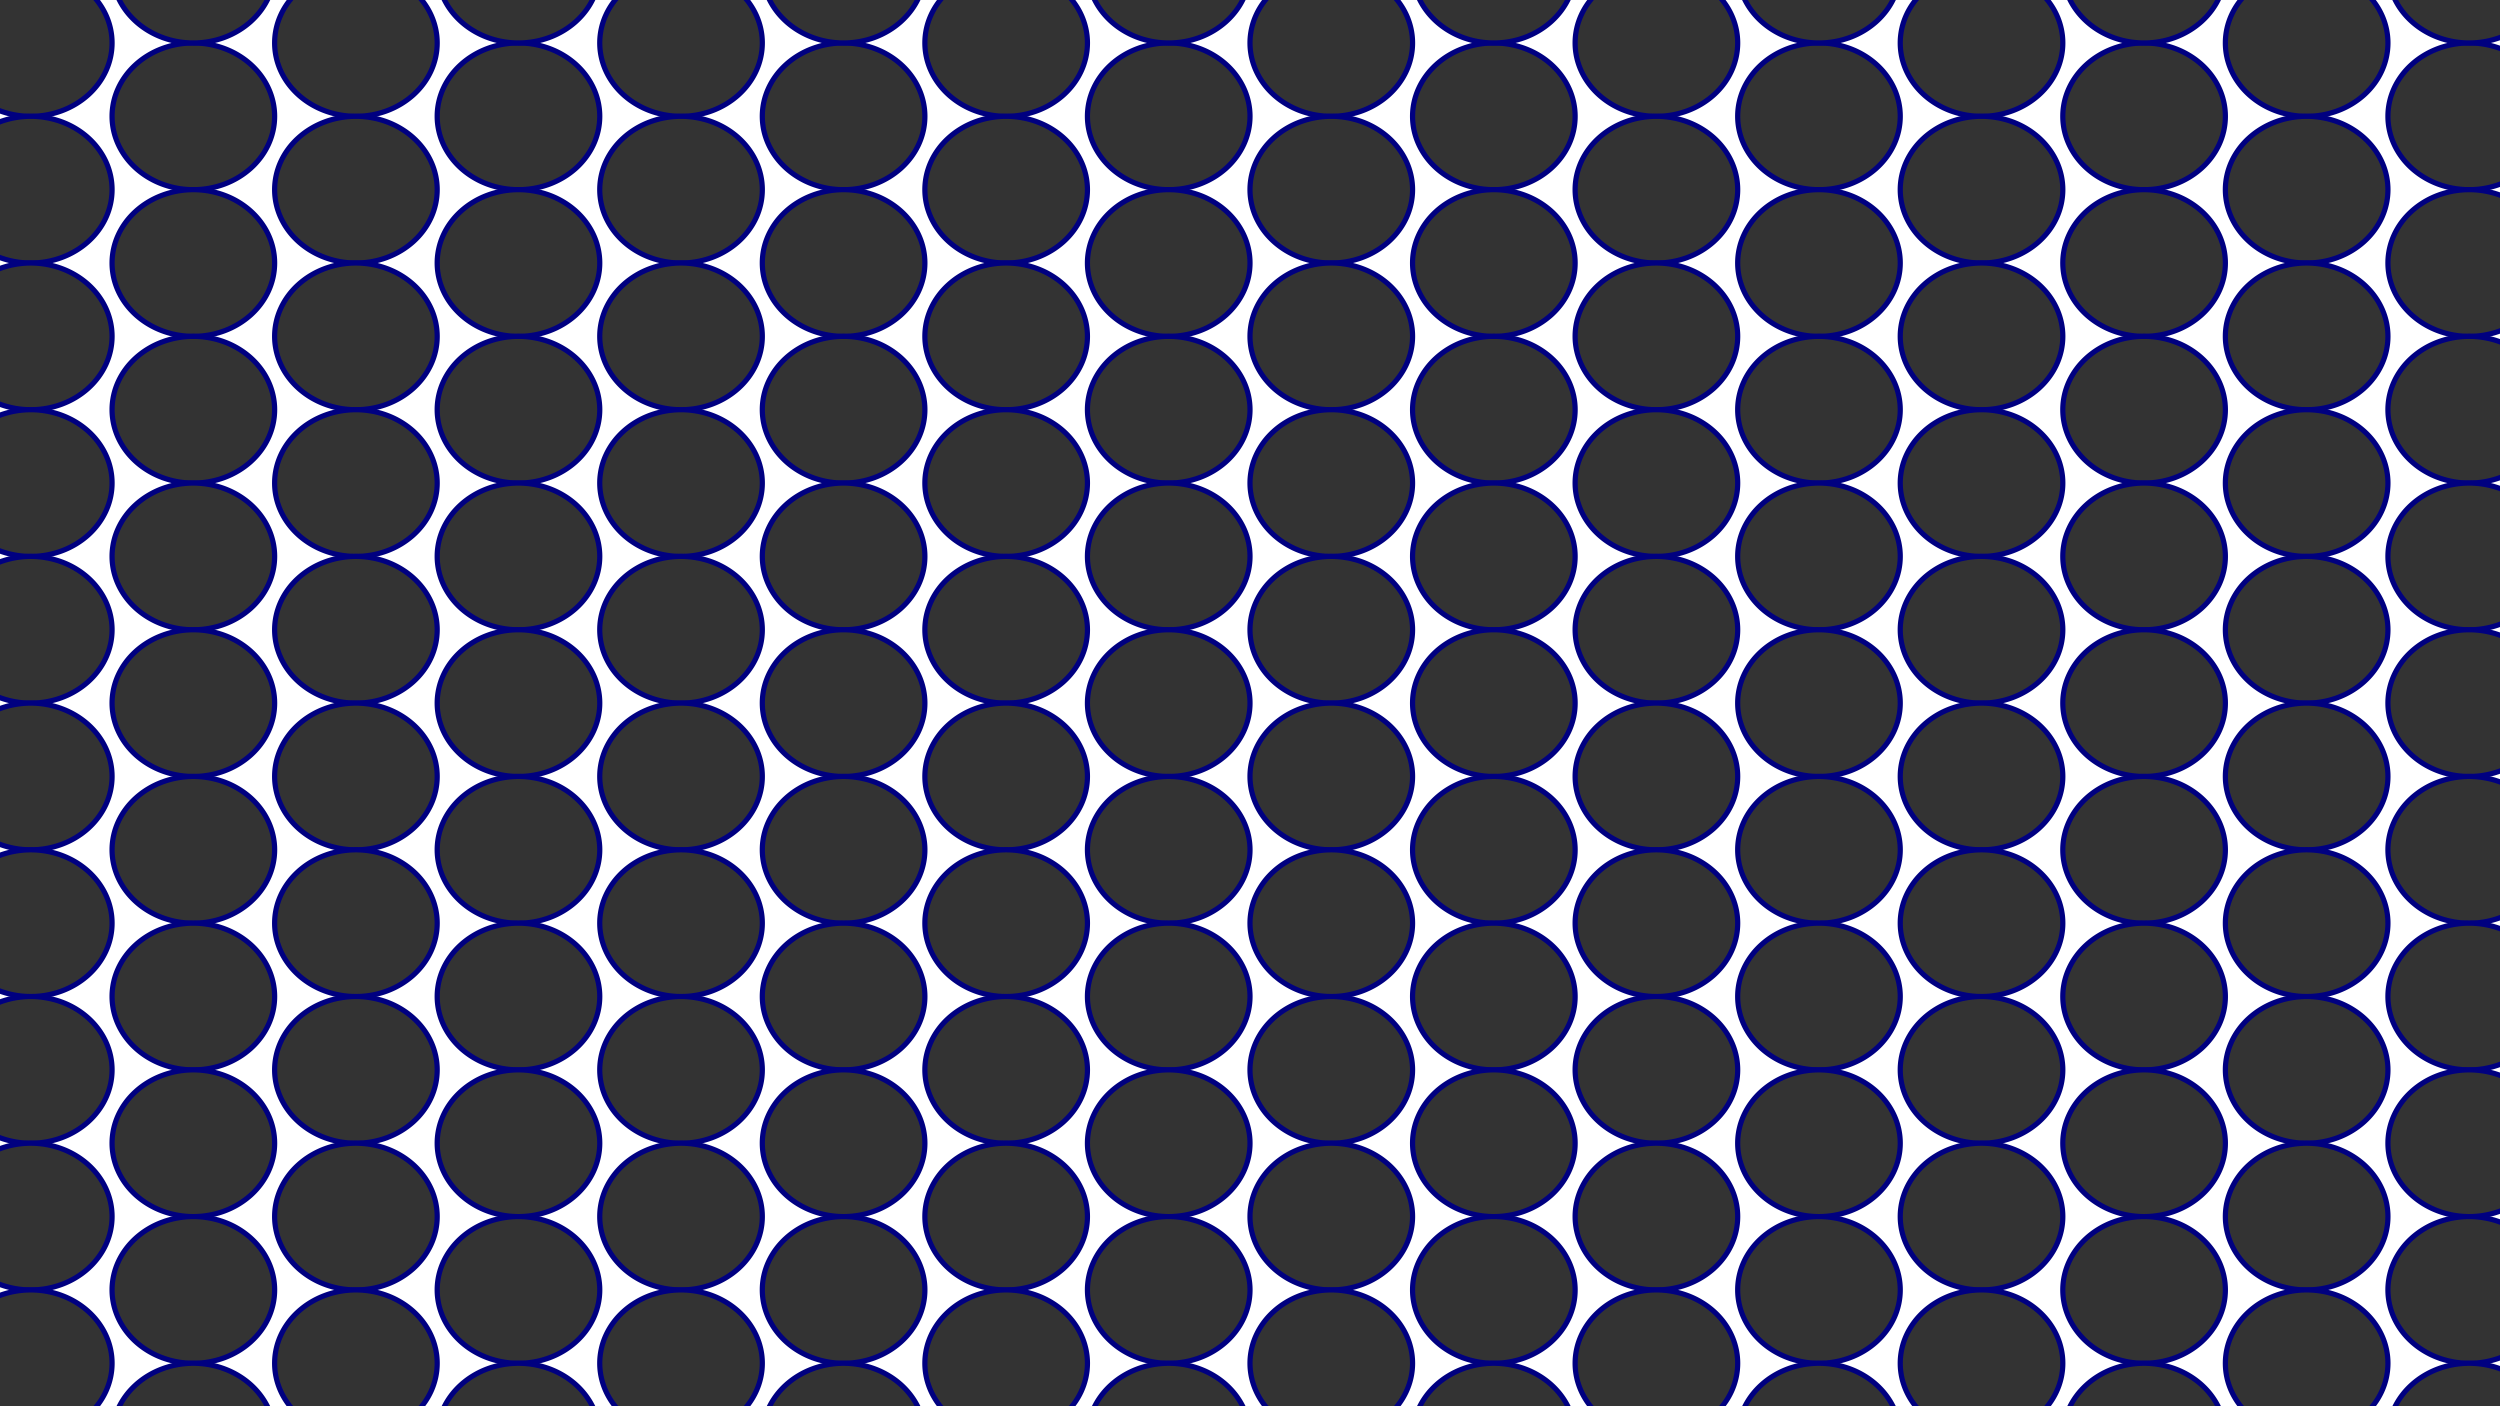<?xml version="1.0" encoding="UTF-8" standalone="no"?>
<!-- Created with Inkscape (http://www.inkscape.org/) -->

<svg
   width="1920"
   height="1080"
   viewBox="0 0 508 285.75"
   version="1.1"
   id="svg1"
   inkscape:version="1.4 (e7c3feb, 2024-10-09)"
   sodipodi:docname="circle.svg"
   inkscape:export-filename="circle_sm.svg"
   inkscape:export-xdpi="96"
   inkscape:export-ydpi="96"
   xmlns:inkscape="http://www.inkscape.org/namespaces/inkscape"
   xmlns:sodipodi="http://sodipodi.sourceforge.net/DTD/sodipodi-0.dtd"
   xmlns="http://www.w3.org/2000/svg"
   xmlns:svg="http://www.w3.org/2000/svg">
  <sodipodi:namedview
     id="namedview1"
     pagecolor="#ffffff"
     bordercolor="#000000"
     borderopacity="0.25"
     inkscape:showpageshadow="2"
     inkscape:pageopacity="0.0"
     inkscape:pagecheckerboard="0"
     inkscape:deskcolor="#d1d1d1"
     inkscape:document-units="px"
     inkscape:zoom="0.26432292"
     inkscape:cx="902.30542"
     inkscape:cy="448.31527"
     inkscape:window-width="1920"
     inkscape:window-height="1008"
     inkscape:window-x="0"
     inkscape:window-y="0"
     inkscape:window-maximized="1"
     inkscape:current-layer="layer1"
     inkscape:clip-to-page="true" />
  <defs
     id="defs1" />
  <g
     inkscape:label="Layer 1"
     inkscape:groupmode="layer"
     id="layer1">
    <path
       id="path1"
       style="fill:#333333;stroke:#000080;stroke-width:1.058;paint-order:stroke markers fill"
       d="M 22.772,8.731 A 16.516,14.905 0 0 1 6.256,23.636 16.516,14.905 0 0 1 -10.26,8.731 16.516,14.905 0 0 1 6.256,-6.174 16.516,14.905 0 0 1 22.772,8.731 Z" />
    <path
       id="path1-5"
       style="fill:#333333;stroke:#000080;stroke-width:1.058;paint-order:stroke markers fill"
       d="M 22.772,38.541 A 16.516,14.905 0 0 1 6.256,53.446 16.516,14.905 0 0 1 -10.26,38.541 16.516,14.905 0 0 1 6.256,23.636 16.516,14.905 0 0 1 22.772,38.541 Z" />
    <path
       id="path1-5-2"
       style="fill:#333333;stroke:#000080;stroke-width:1.058;paint-order:stroke markers fill"
       d="M 22.772,68.35 A 16.516,14.905 0 0 1 6.256,83.255 16.516,14.905 0 0 1 -10.26,68.35 16.516,14.905 0 0 1 6.256,53.446 16.516,14.905 0 0 1 22.772,68.35 Z" />
    <path
       id="path1-7"
       style="fill:#333333;stroke:#000080;stroke-width:1.058;paint-order:stroke markers fill"
       d="M 22.772,98.16 A 16.516,14.905 0 0 1 6.256,113.065 16.516,14.905 0 0 1 -10.26,98.16 16.516,14.905 0 0 1 6.256,83.255 16.516,14.905 0 0 1 22.772,98.16 Z" />
    <path
       id="path1-5-0"
       style="fill:#333333;stroke:#000080;stroke-width:1.058;paint-order:stroke markers fill"
       d="M 22.772,127.97 A 16.516,14.905 0 0 1 6.256,142.875 16.516,14.905 0 0 1 -10.26,127.97 16.516,14.905 0 0 1 6.256,113.065 16.516,14.905 0 0 1 22.772,127.97 Z" />
    <path
       id="path1-5-2-9"
       style="fill:#333333;stroke:#000080;stroke-width:1.058;paint-order:stroke markers fill"
       d="M 22.772,157.78 A 16.516,14.905 0 0 1 6.256,172.685 16.516,14.905 0 0 1 -10.26,157.78 16.516,14.905 0 0 1 6.256,142.875 16.516,14.905 0 0 1 22.772,157.78 Z" />
    <path
       id="path1-6"
       style="fill:#333333;stroke:#000080;stroke-width:1.058;paint-order:stroke markers fill"
       d="M 22.772,187.59 A 16.516,14.905 0 0 1 6.256,202.495 16.516,14.905 0 0 1 -10.26,187.59 16.516,14.905 0 0 1 6.256,172.685 16.516,14.905 0 0 1 22.772,187.59 Z" />
    <path
       id="path1-5-26"
       style="fill:#333333;stroke:#000080;stroke-width:1.058;paint-order:stroke markers fill"
       d="M 22.772,217.4 A 16.516,14.905 0 0 1 6.256,232.304 16.516,14.905 0 0 1 -10.26,217.4 16.516,14.905 0 0 1 6.256,202.495 16.516,14.905 0 0 1 22.772,217.4 Z" />
    <path
       id="path1-5-2-1"
       style="fill:#333333;stroke:#000080;stroke-width:1.058;paint-order:stroke markers fill"
       d="M 22.772,247.209 A 16.516,14.905 0 0 1 6.256,262.114 16.516,14.905 0 0 1 -10.26,247.209 16.516,14.905 0 0 1 6.256,232.304 16.516,14.905 0 0 1 22.772,247.209 Z" />
    <path
       id="path1-5-2-1-2"
       style="fill:#333333;stroke:#000080;stroke-width:1.058;paint-order:stroke markers fill"
       d="M 22.772,277.019 A 16.516,14.905 0 0 1 6.256,291.924 16.516,14.905 0 0 1 -10.26,277.019 16.516,14.905 0 0 1 6.256,262.114 16.516,14.905 0 0 1 22.772,277.019 Z" />
    <path
       id="path1-75"
       style="fill:#333333;stroke:#000080;stroke-width:1.058;paint-order:stroke markers fill"
       d="M 55.805,23.636 A 16.516,14.905 0 0 1 39.289,38.541 16.516,14.905 0 0 1 22.772,23.636 16.516,14.905 0 0 1 39.289,8.731 16.516,14.905 0 0 1 55.805,23.636 Z" />
    <path
       id="path1-75-1"
       style="fill:#333333;stroke:#000080;stroke-width:1.058;paint-order:stroke markers fill"
       d="M 55.805,-6.174 A 16.516,14.905 0 0 1 39.289,8.731 16.516,14.905 0 0 1 22.772,-6.174 16.516,14.905 0 0 1 39.289,-21.079 16.516,14.905 0 0 1 55.805,-6.174 Z" />
    <path
       id="path1-5-9"
       style="fill:#333333;stroke:#000080;stroke-width:1.058;paint-order:stroke markers fill"
       d="M 55.805,53.446 A 16.516,14.905 0 0 1 39.289,68.35 16.516,14.905 0 0 1 22.772,53.446 16.516,14.905 0 0 1 39.289,38.541 16.516,14.905 0 0 1 55.805,53.446 Z" />
    <path
       id="path1-5-2-2"
       style="fill:#333333;stroke:#000080;stroke-width:1.058;paint-order:stroke markers fill"
       d="M 55.805,83.255 A 16.516,14.905 0 0 1 39.289,98.16 16.516,14.905 0 0 1 22.772,83.255 16.516,14.905 0 0 1 39.289,68.35 16.516,14.905 0 0 1 55.805,83.255 Z" />
    <path
       id="path1-7-2"
       style="fill:#333333;stroke:#000080;stroke-width:1.058;paint-order:stroke markers fill"
       d="M 55.805,113.065 A 16.516,14.905 0 0 1 39.289,127.97 16.516,14.905 0 0 1 22.772,113.065 16.516,14.905 0 0 1 39.289,98.16 16.516,14.905 0 0 1 55.805,113.065 Z" />
    <path
       id="path1-5-0-8"
       style="fill:#333333;stroke:#000080;stroke-width:1.058;paint-order:stroke markers fill"
       d="M 55.805,142.875 A 16.516,14.905 0 0 1 39.289,157.78 16.516,14.905 0 0 1 22.772,142.875 16.516,14.905 0 0 1 39.289,127.97 16.516,14.905 0 0 1 55.805,142.875 Z" />
    <path
       id="path1-5-2-9-9"
       style="fill:#333333;stroke:#000080;stroke-width:1.058;paint-order:stroke markers fill"
       d="M 55.805,172.685 A 16.516,14.905 0 0 1 39.289,187.59 16.516,14.905 0 0 1 22.772,172.685 16.516,14.905 0 0 1 39.289,157.78 16.516,14.905 0 0 1 55.805,172.685 Z" />
    <path
       id="path1-6-7"
       style="fill:#333333;stroke:#000080;stroke-width:1.058;paint-order:stroke markers fill"
       d="M 55.805,202.495 A 16.516,14.905 0 0 1 39.289,217.4 16.516,14.905 0 0 1 22.772,202.495 16.516,14.905 0 0 1 39.289,187.59 16.516,14.905 0 0 1 55.805,202.495 Z" />
    <path
       id="path1-5-26-3"
       style="fill:#333333;stroke:#000080;stroke-width:1.058;paint-order:stroke markers fill"
       d="M 55.805,232.304 A 16.516,14.905 0 0 1 39.289,247.209 16.516,14.905 0 0 1 22.772,232.304 16.516,14.905 0 0 1 39.289,217.4 16.516,14.905 0 0 1 55.805,232.304 Z" />
    <path
       id="path1-5-2-1-6"
       style="fill:#333333;stroke:#000080;stroke-width:1.058;paint-order:stroke markers fill"
       d="M 55.805,262.114 A 16.516,14.905 0 0 1 39.289,277.019 16.516,14.905 0 0 1 22.772,262.114 16.516,14.905 0 0 1 39.289,247.209 16.516,14.905 0 0 1 55.805,262.114 Z" />
    <path
       id="path1-5-2-1-2-1"
       style="fill:#333333;stroke:#000080;stroke-width:1.058;paint-order:stroke markers fill"
       d="M 55.805,291.924 A 16.516,14.905 0 0 1 39.289,306.829 16.516,14.905 0 0 1 22.772,291.924 16.516,14.905 0 0 1 39.289,277.019 16.516,14.905 0 0 1 55.805,291.924 Z" />
    <path
       id="path1-8"
       style="fill:#333333;stroke:#000080;stroke-width:1.058;paint-order:stroke markers fill"
       d="M 88.837,8.731 A 16.516,14.905 0 0 1 72.321,23.636 16.516,14.905 0 0 1 55.805,8.731 16.516,14.905 0 0 1 72.321,-6.174 16.516,14.905 0 0 1 88.837,8.731 Z" />
    <path
       id="path1-5-4"
       style="fill:#333333;stroke:#000080;stroke-width:1.058;paint-order:stroke markers fill"
       d="M 88.837,38.541 A 16.516,14.905 0 0 1 72.321,53.446 16.516,14.905 0 0 1 55.805,38.541 16.516,14.905 0 0 1 72.321,23.636 16.516,14.905 0 0 1 88.837,38.541 Z" />
    <path
       id="path1-5-2-5"
       style="fill:#333333;stroke:#000080;stroke-width:1.058;paint-order:stroke markers fill"
       d="M 88.837,68.35 A 16.516,14.905 0 0 1 72.321,83.255 16.516,14.905 0 0 1 55.805,68.35 16.516,14.905 0 0 1 72.321,53.446 16.516,14.905 0 0 1 88.837,68.35 Z" />
    <path
       id="path1-7-0"
       style="fill:#333333;stroke:#000080;stroke-width:1.058;paint-order:stroke markers fill"
       d="M 88.837,98.16 A 16.516,14.905 0 0 1 72.321,113.065 16.516,14.905 0 0 1 55.805,98.16 16.516,14.905 0 0 1 72.321,83.255 16.516,14.905 0 0 1 88.837,98.16 Z" />
    <path
       id="path1-5-0-3"
       style="fill:#333333;stroke:#000080;stroke-width:1.058;paint-order:stroke markers fill"
       d="M 88.837,127.97 A 16.516,14.905 0 0 1 72.321,142.875 16.516,14.905 0 0 1 55.805,127.97 16.516,14.905 0 0 1 72.321,113.065 16.516,14.905 0 0 1 88.837,127.97 Z" />
    <path
       id="path1-5-2-9-6"
       style="fill:#333333;stroke:#000080;stroke-width:1.058;paint-order:stroke markers fill"
       d="M 88.837,157.78 A 16.516,14.905 0 0 1 72.321,172.685 16.516,14.905 0 0 1 55.805,157.78 16.516,14.905 0 0 1 72.321,142.875 16.516,14.905 0 0 1 88.837,157.78 Z" />
    <path
       id="path1-6-1"
       style="fill:#333333;stroke:#000080;stroke-width:1.058;paint-order:stroke markers fill"
       d="M 88.837,187.59 A 16.516,14.905 0 0 1 72.321,202.495 16.516,14.905 0 0 1 55.805,187.59 16.516,14.905 0 0 1 72.321,172.685 16.516,14.905 0 0 1 88.837,187.59 Z" />
    <path
       id="path1-5-26-0"
       style="fill:#333333;stroke:#000080;stroke-width:1.058;paint-order:stroke markers fill"
       d="M 88.837,217.4 A 16.516,14.905 0 0 1 72.321,232.304 16.516,14.905 0 0 1 55.805,217.4 16.516,14.905 0 0 1 72.321,202.495 16.516,14.905 0 0 1 88.837,217.4 Z" />
    <path
       id="path1-5-2-1-63"
       style="fill:#333333;stroke:#000080;stroke-width:1.058;paint-order:stroke markers fill"
       d="M 88.837,247.209 A 16.516,14.905 0 0 1 72.321,262.114 16.516,14.905 0 0 1 55.805,247.209 16.516,14.905 0 0 1 72.321,232.304 16.516,14.905 0 0 1 88.837,247.209 Z" />
    <path
       id="path1-5-2-1-2-2"
       style="fill:#333333;stroke:#000080;stroke-width:1.058;paint-order:stroke markers fill"
       d="M 88.837,277.019 A 16.516,14.905 0 0 1 72.321,291.924 16.516,14.905 0 0 1 55.805,277.019 16.516,14.905 0 0 1 72.321,262.114 16.516,14.905 0 0 1 88.837,277.019 Z" />
    <path
       id="path1-75-0"
       style="fill:#333333;stroke:#000080;stroke-width:1.058;paint-order:stroke markers fill"
       d="M 121.87,23.636 A 16.516,14.905 0 0 1 105.354,38.541 16.516,14.905 0 0 1 88.837,23.636 16.516,14.905 0 0 1 105.354,8.731 16.516,14.905 0 0 1 121.87,23.636 Z" />
    <path
       id="path1-75-1-6"
       style="fill:#333333;stroke:#000080;stroke-width:1.058;paint-order:stroke markers fill"
       d="M 121.87,-6.174 A 16.516,14.905 0 0 1 105.354,8.731 16.516,14.905 0 0 1 88.837,-6.174 16.516,14.905 0 0 1 105.354,-21.079 16.516,14.905 0 0 1 121.87,-6.174 Z" />
    <path
       id="path1-5-9-1"
       style="fill:#333333;stroke:#000080;stroke-width:1.058;paint-order:stroke markers fill"
       d="M 121.87,53.446 A 16.516,14.905 0 0 1 105.354,68.35 16.516,14.905 0 0 1 88.837,53.446 16.516,14.905 0 0 1 105.354,38.541 16.516,14.905 0 0 1 121.87,53.446 Z" />
    <path
       id="path1-5-2-2-5"
       style="fill:#333333;stroke:#000080;stroke-width:1.058;paint-order:stroke markers fill"
       d="M 121.87,83.255 A 16.516,14.905 0 0 1 105.354,98.16 16.516,14.905 0 0 1 88.837,83.255 16.516,14.905 0 0 1 105.354,68.35 16.516,14.905 0 0 1 121.87,83.255 Z" />
    <path
       id="path1-7-2-5"
       style="fill:#333333;stroke:#000080;stroke-width:1.058;paint-order:stroke markers fill"
       d="M 121.87,113.065 A 16.516,14.905 0 0 1 105.354,127.97 16.516,14.905 0 0 1 88.837,113.065 16.516,14.905 0 0 1 105.354,98.16 16.516,14.905 0 0 1 121.87,113.065 Z" />
    <path
       id="path1-5-0-8-4"
       style="fill:#333333;stroke:#000080;stroke-width:1.058;paint-order:stroke markers fill"
       d="m 121.87,142.875 a 16.516,14.905 0 0 1 -16.516,14.905 16.516,14.905 0 0 1 -16.516,-14.905 16.516,14.905 0 0 1 16.516,-14.905 16.516,14.905 0 0 1 16.516,14.905 z" />
    <path
       id="path1-5-2-9-9-7"
       style="fill:#333333;stroke:#000080;stroke-width:1.058;paint-order:stroke markers fill"
       d="m 121.87,172.685 a 16.516,14.905 0 0 1 -16.516,14.905 16.516,14.905 0 0 1 -16.516,-14.905 16.516,14.905 0 0 1 16.516,-14.905 16.516,14.905 0 0 1 16.516,14.905 z" />
    <path
       id="path1-6-7-6"
       style="fill:#333333;stroke:#000080;stroke-width:1.058;paint-order:stroke markers fill"
       d="m 121.87,202.495 a 16.516,14.905 0 0 1 -16.516,14.905 16.516,14.905 0 0 1 -16.516,-14.905 16.516,14.905 0 0 1 16.516,-14.905 16.516,14.905 0 0 1 16.516,14.905 z" />
    <path
       id="path1-5-26-3-5"
       style="fill:#333333;stroke:#000080;stroke-width:1.058;paint-order:stroke markers fill"
       d="m 121.87,232.304 a 16.516,14.905 0 0 1 -16.516,14.905 16.516,14.905 0 0 1 -16.516,-14.905 16.516,14.905 0 0 1 16.516,-14.905 16.516,14.905 0 0 1 16.516,14.905 z" />
    <path
       id="path1-5-2-1-6-6"
       style="fill:#333333;stroke:#000080;stroke-width:1.058;paint-order:stroke markers fill"
       d="m 121.87,262.114 a 16.516,14.905 0 0 1 -16.516,14.905 16.516,14.905 0 0 1 -16.516,-14.905 16.516,14.905 0 0 1 16.516,-14.905 16.516,14.905 0 0 1 16.516,14.905 z" />
    <path
       id="path1-5-2-1-2-1-9"
       style="fill:#333333;stroke:#000080;stroke-width:1.058;paint-order:stroke markers fill"
       d="m 121.87,291.924 a 16.516,14.905 0 0 1 -16.516,14.905 16.516,14.905 0 0 1 -16.516,-14.905 16.516,14.905 0 0 1 16.516,-14.905 16.516,14.905 0 0 1 16.516,14.905 z" />
    <path
       id="path1-52"
       style="fill:#333333;stroke:#000080;stroke-width:1.058;paint-order:stroke markers fill"
       d="M 154.902,8.731 A 16.516,14.905 0 0 1 138.386,23.636 16.516,14.905 0 0 1 121.87,8.731 16.516,14.905 0 0 1 138.386,-6.174 16.516,14.905 0 0 1 154.902,8.731 Z" />
    <path
       id="path1-5-5"
       style="fill:#333333;stroke:#000080;stroke-width:1.058;paint-order:stroke markers fill"
       d="M 154.902,38.541 A 16.516,14.905 0 0 1 138.386,53.446 16.516,14.905 0 0 1 121.87,38.541 16.516,14.905 0 0 1 138.386,23.636 16.516,14.905 0 0 1 154.902,38.541 Z" />
    <path
       id="path1-5-2-4"
       style="fill:#333333;stroke:#000080;stroke-width:1.058;paint-order:stroke markers fill"
       d="M 154.902,68.35 A 16.516,14.905 0 0 1 138.386,83.255 16.516,14.905 0 0 1 121.87,68.35 16.516,14.905 0 0 1 138.386,53.446 16.516,14.905 0 0 1 154.902,68.35 Z" />
    <path
       id="path1-7-7"
       style="fill:#333333;stroke:#000080;stroke-width:1.058;paint-order:stroke markers fill"
       d="M 154.902,98.16 A 16.516,14.905 0 0 1 138.386,113.065 16.516,14.905 0 0 1 121.87,98.16 16.516,14.905 0 0 1 138.386,83.255 16.516,14.905 0 0 1 154.902,98.16 Z" />
    <path
       id="path1-5-0-4"
       style="fill:#333333;stroke:#000080;stroke-width:1.058;paint-order:stroke markers fill"
       d="m 154.902,127.97 a 16.516,14.905 0 0 1 -16.516,14.905 16.516,14.905 0 0 1 -16.516,-14.905 16.516,14.905 0 0 1 16.516,-14.905 16.516,14.905 0 0 1 16.516,14.905 z" />
    <path
       id="path1-5-2-9-4"
       style="fill:#333333;stroke:#000080;stroke-width:1.058;paint-order:stroke markers fill"
       d="m 154.902,157.78 a 16.516,14.905 0 0 1 -16.516,14.905 16.516,14.905 0 0 1 -16.516,-14.905 16.516,14.905 0 0 1 16.516,-14.905 16.516,14.905 0 0 1 16.516,14.905 z" />
    <path
       id="path1-6-3"
       style="fill:#333333;stroke:#000080;stroke-width:1.058;paint-order:stroke markers fill"
       d="m 154.902,187.59 a 16.516,14.905 0 0 1 -16.516,14.905 16.516,14.905 0 0 1 -16.516,-14.905 16.516,14.905 0 0 1 16.516,-14.905 16.516,14.905 0 0 1 16.516,14.905 z" />
    <path
       id="path1-5-26-07"
       style="fill:#333333;stroke:#000080;stroke-width:1.058;paint-order:stroke markers fill"
       d="m 154.902,217.4 a 16.516,14.905 0 0 1 -16.516,14.905 16.516,14.905 0 0 1 -16.516,-14.905 16.516,14.905 0 0 1 16.516,-14.905 16.516,14.905 0 0 1 16.516,14.905 z" />
    <path
       id="path1-5-2-1-8"
       style="fill:#333333;stroke:#000080;stroke-width:1.058;paint-order:stroke markers fill"
       d="m 154.902,247.209 a 16.516,14.905 0 0 1 -16.516,14.905 16.516,14.905 0 0 1 -16.516,-14.905 16.516,14.905 0 0 1 16.516,-14.905 16.516,14.905 0 0 1 16.516,14.905 z" />
    <path
       id="path1-5-2-1-2-6"
       style="fill:#333333;stroke:#000080;stroke-width:1.058;paint-order:stroke markers fill"
       d="m 154.902,277.019 a 16.516,14.905 0 0 1 -16.516,14.905 16.516,14.905 0 0 1 -16.516,-14.905 16.516,14.905 0 0 1 16.516,-14.905 16.516,14.905 0 0 1 16.516,14.905 z" />
    <path
       id="path1-75-8"
       style="fill:#333333;stroke:#000080;stroke-width:1.058;paint-order:stroke markers fill"
       d="M 187.935,23.636 A 16.516,14.905 0 0 1 171.419,38.541 16.516,14.905 0 0 1 154.902,23.636 16.516,14.905 0 0 1 171.419,8.731 16.516,14.905 0 0 1 187.935,23.636 Z" />
    <path
       id="path1-75-1-8"
       style="fill:#333333;stroke:#000080;stroke-width:1.058;paint-order:stroke markers fill"
       d="M 187.935,-6.174 A 16.516,14.905 0 0 1 171.419,8.731 16.516,14.905 0 0 1 154.902,-6.174 16.516,14.905 0 0 1 171.419,-21.079 16.516,14.905 0 0 1 187.935,-6.174 Z" />
    <path
       id="path1-5-9-4"
       style="fill:#333333;stroke:#000080;stroke-width:1.058;paint-order:stroke markers fill"
       d="M 187.935,53.446 A 16.516,14.905 0 0 1 171.419,68.35 16.516,14.905 0 0 1 154.902,53.446 16.516,14.905 0 0 1 171.419,38.541 16.516,14.905 0 0 1 187.935,53.446 Z" />
    <path
       id="path1-5-2-2-3"
       style="fill:#333333;stroke:#000080;stroke-width:1.058;paint-order:stroke markers fill"
       d="M 187.935,83.255 A 16.516,14.905 0 0 1 171.419,98.16 16.516,14.905 0 0 1 154.902,83.255 16.516,14.905 0 0 1 171.419,68.35 16.516,14.905 0 0 1 187.935,83.255 Z" />
    <path
       id="path1-7-2-1"
       style="fill:#333333;stroke:#000080;stroke-width:1.058;paint-order:stroke markers fill"
       d="m 187.935,113.065 a 16.516,14.905 0 0 1 -16.516,14.905 16.516,14.905 0 0 1 -16.516,-14.905 16.516,14.905 0 0 1 16.516,-14.905 16.516,14.905 0 0 1 16.516,14.905 z" />
    <path
       id="path1-5-0-8-49"
       style="fill:#333333;stroke:#000080;stroke-width:1.058;paint-order:stroke markers fill"
       d="m 187.935,142.875 a 16.516,14.905 0 0 1 -16.516,14.905 16.516,14.905 0 0 1 -16.516,-14.905 16.516,14.905 0 0 1 16.516,-14.905 16.516,14.905 0 0 1 16.516,14.905 z" />
    <path
       id="path1-5-2-9-9-2"
       style="fill:#333333;stroke:#000080;stroke-width:1.058;paint-order:stroke markers fill"
       d="m 187.935,172.685 a 16.516,14.905 0 0 1 -16.516,14.905 16.516,14.905 0 0 1 -16.516,-14.905 16.516,14.905 0 0 1 16.516,-14.905 16.516,14.905 0 0 1 16.516,14.905 z" />
    <path
       id="path1-6-7-0"
       style="fill:#333333;stroke:#000080;stroke-width:1.058;paint-order:stroke markers fill"
       d="m 187.935,202.495 a 16.516,14.905 0 0 1 -16.516,14.905 16.516,14.905 0 0 1 -16.516,-14.905 16.516,14.905 0 0 1 16.516,-14.905 16.516,14.905 0 0 1 16.516,14.905 z" />
    <path
       id="path1-5-26-3-6"
       style="fill:#333333;stroke:#000080;stroke-width:1.058;paint-order:stroke markers fill"
       d="m 187.935,232.304 a 16.516,14.905 0 0 1 -16.516,14.905 16.516,14.905 0 0 1 -16.516,-14.905 16.516,14.905 0 0 1 16.516,-14.905 16.516,14.905 0 0 1 16.516,14.905 z" />
    <path
       id="path1-5-2-1-6-8"
       style="fill:#333333;stroke:#000080;stroke-width:1.058;paint-order:stroke markers fill"
       d="m 187.935,262.114 a 16.516,14.905 0 0 1 -16.516,14.905 16.516,14.905 0 0 1 -16.516,-14.905 16.516,14.905 0 0 1 16.516,-14.905 16.516,14.905 0 0 1 16.516,14.905 z" />
    <path
       id="path1-5-2-1-2-1-92"
       style="fill:#333333;stroke:#000080;stroke-width:1.058;paint-order:stroke markers fill"
       d="m 187.935,291.924 a 16.516,14.905 0 0 1 -16.516,14.905 16.516,14.905 0 0 1 -16.516,-14.905 16.516,14.905 0 0 1 16.516,-14.905 16.516,14.905 0 0 1 16.516,14.905 z" />
    <path
       id="path1-8-6"
       style="fill:#333333;stroke:#000080;stroke-width:1.058;paint-order:stroke markers fill"
       d="M 220.967,8.731 A 16.516,14.905 0 0 1 204.451,23.636 16.516,14.905 0 0 1 187.935,8.731 16.516,14.905 0 0 1 204.451,-6.174 16.516,14.905 0 0 1 220.967,8.731 Z" />
    <path
       id="path1-5-4-6"
       style="fill:#333333;stroke:#000080;stroke-width:1.058;paint-order:stroke markers fill"
       d="M 220.967,38.541 A 16.516,14.905 0 0 1 204.451,53.446 16.516,14.905 0 0 1 187.935,38.541 16.516,14.905 0 0 1 204.451,23.636 16.516,14.905 0 0 1 220.967,38.541 Z" />
    <path
       id="path1-5-2-5-4"
       style="fill:#333333;stroke:#000080;stroke-width:1.058;paint-order:stroke markers fill"
       d="M 220.967,68.35 A 16.516,14.905 0 0 1 204.451,83.255 16.516,14.905 0 0 1 187.935,68.35 16.516,14.905 0 0 1 204.451,53.446 16.516,14.905 0 0 1 220.967,68.35 Z" />
    <path
       id="path1-7-0-9"
       style="fill:#333333;stroke:#000080;stroke-width:1.058;paint-order:stroke markers fill"
       d="M 220.967,98.16 A 16.516,14.905 0 0 1 204.451,113.065 16.516,14.905 0 0 1 187.935,98.16 16.516,14.905 0 0 1 204.451,83.255 16.516,14.905 0 0 1 220.967,98.16 Z" />
    <path
       id="path1-5-0-3-5"
       style="fill:#333333;stroke:#000080;stroke-width:1.058;paint-order:stroke markers fill"
       d="m 220.967,127.97 a 16.516,14.905 0 0 1 -16.516,14.905 16.516,14.905 0 0 1 -16.516,-14.905 16.516,14.905 0 0 1 16.516,-14.905 16.516,14.905 0 0 1 16.516,14.905 z" />
    <path
       id="path1-5-2-9-6-0"
       style="fill:#333333;stroke:#000080;stroke-width:1.058;paint-order:stroke markers fill"
       d="m 220.967,157.78 a 16.516,14.905 0 0 1 -16.516,14.905 16.516,14.905 0 0 1 -16.516,-14.905 16.516,14.905 0 0 1 16.516,-14.905 16.516,14.905 0 0 1 16.516,14.905 z" />
    <path
       id="path1-6-1-4"
       style="fill:#333333;stroke:#000080;stroke-width:1.058;paint-order:stroke markers fill"
       d="m 220.967,187.59 a 16.516,14.905 0 0 1 -16.516,14.905 16.516,14.905 0 0 1 -16.516,-14.905 16.516,14.905 0 0 1 16.516,-14.905 16.516,14.905 0 0 1 16.516,14.905 z" />
    <path
       id="path1-5-26-0-8"
       style="fill:#333333;stroke:#000080;stroke-width:1.058;paint-order:stroke markers fill"
       d="m 220.967,217.4 a 16.516,14.905 0 0 1 -16.516,14.905 16.516,14.905 0 0 1 -16.516,-14.905 16.516,14.905 0 0 1 16.516,-14.905 16.516,14.905 0 0 1 16.516,14.905 z" />
    <path
       id="path1-5-2-1-63-7"
       style="fill:#333333;stroke:#000080;stroke-width:1.058;paint-order:stroke markers fill"
       d="m 220.967,247.209 a 16.516,14.905 0 0 1 -16.516,14.905 16.516,14.905 0 0 1 -16.516,-14.905 16.516,14.905 0 0 1 16.516,-14.905 16.516,14.905 0 0 1 16.516,14.905 z" />
    <path
       id="path1-5-2-1-2-2-1"
       style="fill:#333333;stroke:#000080;stroke-width:1.058;paint-order:stroke markers fill"
       d="m 220.967,277.019 a 16.516,14.905 0 0 1 -16.516,14.905 16.516,14.905 0 0 1 -16.516,-14.905 16.516,14.905 0 0 1 16.516,-14.905 16.516,14.905 0 0 1 16.516,14.905 z" />
    <path
       id="path1-75-0-7"
       style="fill:#333333;stroke:#000080;stroke-width:1.058;paint-order:stroke markers fill"
       d="M 254,23.636 A 16.516,14.905 0 0 1 237.484,38.541 16.516,14.905 0 0 1 220.967,23.636 16.516,14.905 0 0 1 237.484,8.731 16.516,14.905 0 0 1 254,23.636 Z" />
    <path
       id="path1-75-1-6-2"
       style="fill:#333333;stroke:#000080;stroke-width:1.058;paint-order:stroke markers fill"
       d="M 254,-6.174 A 16.516,14.905 0 0 1 237.484,8.731 16.516,14.905 0 0 1 220.967,-6.174 16.516,14.905 0 0 1 237.484,-21.079 16.516,14.905 0 0 1 254,-6.174 Z" />
    <path
       id="path1-5-9-1-7"
       style="fill:#333333;stroke:#000080;stroke-width:1.058;paint-order:stroke markers fill"
       d="M 254,53.446 A 16.516,14.905 0 0 1 237.484,68.35 16.516,14.905 0 0 1 220.967,53.446 16.516,14.905 0 0 1 237.484,38.541 16.516,14.905 0 0 1 254,53.446 Z" />
    <path
       id="path1-5-2-2-5-2"
       style="fill:#333333;stroke:#000080;stroke-width:1.058;paint-order:stroke markers fill"
       d="M 254,83.255 A 16.516,14.905 0 0 1 237.484,98.16 16.516,14.905 0 0 1 220.967,83.255 16.516,14.905 0 0 1 237.484,68.35 16.516,14.905 0 0 1 254,83.255 Z" />
    <path
       id="path1-7-2-5-2"
       style="fill:#333333;stroke:#000080;stroke-width:1.058;paint-order:stroke markers fill"
       d="m 254,113.065 a 16.516,14.905 0 0 1 -16.516,14.905 16.516,14.905 0 0 1 -16.516,-14.905 16.516,14.905 0 0 1 16.516,-14.905 16.516,14.905 0 0 1 16.516,14.905 z" />
    <path
       id="path1-5-0-8-4-6"
       style="fill:#333333;stroke:#000080;stroke-width:1.058;paint-order:stroke markers fill"
       d="m 254,142.875 a 16.516,14.905 0 0 1 -16.516,14.905 16.516,14.905 0 0 1 -16.516,-14.905 16.516,14.905 0 0 1 16.516,-14.905 16.516,14.905 0 0 1 16.516,14.905 z" />
    <path
       id="path1-5-2-9-9-7-1"
       style="fill:#333333;stroke:#000080;stroke-width:1.058;paint-order:stroke markers fill"
       d="m 254,172.685 a 16.516,14.905 0 0 1 -16.516,14.905 16.516,14.905 0 0 1 -16.516,-14.905 16.516,14.905 0 0 1 16.516,-14.905 16.516,14.905 0 0 1 16.516,14.905 z" />
    <path
       id="path1-6-7-6-0"
       style="fill:#333333;stroke:#000080;stroke-width:1.058;paint-order:stroke markers fill"
       d="m 254,202.495 a 16.516,14.905 0 0 1 -16.516,14.905 16.516,14.905 0 0 1 -16.516,-14.905 16.516,14.905 0 0 1 16.516,-14.905 16.516,14.905 0 0 1 16.516,14.905 z" />
    <path
       id="path1-5-26-3-5-6"
       style="fill:#333333;stroke:#000080;stroke-width:1.058;paint-order:stroke markers fill"
       d="m 254,232.304 a 16.516,14.905 0 0 1 -16.516,14.905 16.516,14.905 0 0 1 -16.516,-14.905 16.516,14.905 0 0 1 16.516,-14.905 16.516,14.905 0 0 1 16.516,14.905 z" />
    <path
       id="path1-5-2-1-6-6-1"
       style="fill:#333333;stroke:#000080;stroke-width:1.058;paint-order:stroke markers fill"
       d="m 254,262.114 a 16.516,14.905 0 0 1 -16.516,14.905 16.516,14.905 0 0 1 -16.516,-14.905 16.516,14.905 0 0 1 16.516,-14.905 16.516,14.905 0 0 1 16.516,14.905 z" />
    <path
       id="path1-5-2-1-2-1-9-5"
       style="fill:#333333;stroke:#000080;stroke-width:1.058;paint-order:stroke markers fill"
       d="m 254,291.924 a 16.516,14.905 0 0 1 -16.516,14.905 16.516,14.905 0 0 1 -16.516,-14.905 16.516,14.905 0 0 1 16.516,-14.905 16.516,14.905 0 0 1 16.516,14.905 z" />
    <path
       id="path1-0"
       style="fill:#333333;stroke:#000080;stroke-width:1.058;paint-order:stroke markers fill"
       d="M 287.032,8.731 A 16.516,14.905 0 0 1 270.516,23.636 16.516,14.905 0 0 1 254,8.731 16.516,14.905 0 0 1 270.516,-6.174 16.516,14.905 0 0 1 287.032,8.731 Z" />
    <path
       id="path1-5-91"
       style="fill:#333333;stroke:#000080;stroke-width:1.058;paint-order:stroke markers fill"
       d="M 287.032,38.541 A 16.516,14.905 0 0 1 270.516,53.446 16.516,14.905 0 0 1 254,38.541 16.516,14.905 0 0 1 270.516,23.636 16.516,14.905 0 0 1 287.032,38.541 Z" />
    <path
       id="path1-5-2-7"
       style="fill:#333333;stroke:#000080;stroke-width:1.058;paint-order:stroke markers fill"
       d="M 287.032,68.35 A 16.516,14.905 0 0 1 270.516,83.255 16.516,14.905 0 0 1 254,68.35 16.516,14.905 0 0 1 270.516,53.446 16.516,14.905 0 0 1 287.032,68.35 Z" />
    <path
       id="path1-7-71"
       style="fill:#333333;stroke:#000080;stroke-width:1.058;paint-order:stroke markers fill"
       d="M 287.032,98.16 A 16.516,14.905 0 0 1 270.516,113.065 16.516,14.905 0 0 1 254,98.16 16.516,14.905 0 0 1 270.516,83.255 16.516,14.905 0 0 1 287.032,98.16 Z" />
    <path
       id="path1-5-0-1"
       style="fill:#333333;stroke:#000080;stroke-width:1.058;paint-order:stroke markers fill"
       d="m 287.032,127.97 a 16.516,14.905 0 0 1 -16.516,14.905 16.516,14.905 0 0 1 -16.516,-14.905 16.516,14.905 0 0 1 16.516,-14.905 16.516,14.905 0 0 1 16.516,14.905 z" />
    <path
       id="path1-5-2-9-5"
       style="fill:#333333;stroke:#000080;stroke-width:1.058;paint-order:stroke markers fill"
       d="m 287.032,157.78 a 16.516,14.905 0 0 1 -16.516,14.905 16.516,14.905 0 0 1 -16.516,-14.905 16.516,14.905 0 0 1 16.516,-14.905 16.516,14.905 0 0 1 16.516,14.905 z" />
    <path
       id="path1-6-9"
       style="fill:#333333;stroke:#000080;stroke-width:1.058;paint-order:stroke markers fill"
       d="m 287.032,187.59 a 16.516,14.905 0 0 1 -16.516,14.905 16.516,14.905 0 0 1 -16.516,-14.905 16.516,14.905 0 0 1 16.516,-14.905 16.516,14.905 0 0 1 16.516,14.905 z" />
    <path
       id="path1-5-26-7"
       style="fill:#333333;stroke:#000080;stroke-width:1.058;paint-order:stroke markers fill"
       d="m 287.032,217.4 a 16.516,14.905 0 0 1 -16.516,14.905 16.516,14.905 0 0 1 -16.516,-14.905 16.516,14.905 0 0 1 16.516,-14.905 16.516,14.905 0 0 1 16.516,14.905 z" />
    <path
       id="path1-5-2-1-7"
       style="fill:#333333;stroke:#000080;stroke-width:1.058;paint-order:stroke markers fill"
       d="m 287.032,247.209 a 16.516,14.905 0 0 1 -16.516,14.905 16.516,14.905 0 0 1 -16.516,-14.905 16.516,14.905 0 0 1 16.516,-14.905 16.516,14.905 0 0 1 16.516,14.905 z" />
    <path
       id="path1-5-2-1-2-67"
       style="fill:#333333;stroke:#000080;stroke-width:1.058;paint-order:stroke markers fill"
       d="m 287.032,277.019 a 16.516,14.905 0 0 1 -16.516,14.905 16.516,14.905 0 0 1 -16.516,-14.905 16.516,14.905 0 0 1 16.516,-14.905 16.516,14.905 0 0 1 16.516,14.905 z" />
    <path
       id="path1-75-3"
       style="fill:#333333;stroke:#000080;stroke-width:1.058;paint-order:stroke markers fill"
       d="M 320.065,23.636 A 16.516,14.905 0 0 1 303.549,38.541 16.516,14.905 0 0 1 287.033,23.636 16.516,14.905 0 0 1 303.549,8.731 16.516,14.905 0 0 1 320.065,23.636 Z" />
    <path
       id="path1-75-1-65"
       style="fill:#333333;stroke:#000080;stroke-width:1.058;paint-order:stroke markers fill"
       d="M 320.065,-6.174 A 16.516,14.905 0 0 1 303.549,8.731 16.516,14.905 0 0 1 287.033,-6.174 16.516,14.905 0 0 1 303.549,-21.079 16.516,14.905 0 0 1 320.065,-6.174 Z" />
    <path
       id="path1-5-9-6"
       style="fill:#333333;stroke:#000080;stroke-width:1.058;paint-order:stroke markers fill"
       d="M 320.065,53.446 A 16.516,14.905 0 0 1 303.549,68.35 16.516,14.905 0 0 1 287.033,53.446 16.516,14.905 0 0 1 303.549,38.541 16.516,14.905 0 0 1 320.065,53.446 Z" />
    <path
       id="path1-5-2-2-39"
       style="fill:#333333;stroke:#000080;stroke-width:1.058;paint-order:stroke markers fill"
       d="M 320.065,83.255 A 16.516,14.905 0 0 1 303.549,98.16 16.516,14.905 0 0 1 287.033,83.255 16.516,14.905 0 0 1 303.549,68.35 16.516,14.905 0 0 1 320.065,83.255 Z" />
    <path
       id="path1-7-2-4"
       style="fill:#333333;stroke:#000080;stroke-width:1.058;paint-order:stroke markers fill"
       d="m 320.065,113.065 a 16.516,14.905 0 0 1 -16.516,14.905 16.516,14.905 0 0 1 -16.516,-14.905 16.516,14.905 0 0 1 16.516,-14.905 16.516,14.905 0 0 1 16.516,14.905 z" />
    <path
       id="path1-5-0-8-8"
       style="fill:#333333;stroke:#000080;stroke-width:1.058;paint-order:stroke markers fill"
       d="m 320.065,142.875 a 16.516,14.905 0 0 1 -16.516,14.905 16.516,14.905 0 0 1 -16.516,-14.905 16.516,14.905 0 0 1 16.516,-14.905 16.516,14.905 0 0 1 16.516,14.905 z" />
    <path
       id="path1-5-2-9-9-1"
       style="fill:#333333;stroke:#000080;stroke-width:1.058;paint-order:stroke markers fill"
       d="m 320.065,172.685 a 16.516,14.905 0 0 1 -16.516,14.905 16.516,14.905 0 0 1 -16.516,-14.905 16.516,14.905 0 0 1 16.516,-14.905 16.516,14.905 0 0 1 16.516,14.905 z" />
    <path
       id="path1-6-7-2"
       style="fill:#333333;stroke:#000080;stroke-width:1.058;paint-order:stroke markers fill"
       d="m 320.065,202.495 a 16.516,14.905 0 0 1 -16.516,14.905 16.516,14.905 0 0 1 -16.516,-14.905 16.516,14.905 0 0 1 16.516,-14.905 16.516,14.905 0 0 1 16.516,14.905 z" />
    <path
       id="path1-5-26-3-9"
       style="fill:#333333;stroke:#000080;stroke-width:1.058;paint-order:stroke markers fill"
       d="m 320.065,232.304 a 16.516,14.905 0 0 1 -16.516,14.905 16.516,14.905 0 0 1 -16.516,-14.905 16.516,14.905 0 0 1 16.516,-14.905 16.516,14.905 0 0 1 16.516,14.905 z" />
    <path
       id="path1-5-2-1-6-3"
       style="fill:#333333;stroke:#000080;stroke-width:1.058;paint-order:stroke markers fill"
       d="m 320.065,262.114 a 16.516,14.905 0 0 1 -16.516,14.905 16.516,14.905 0 0 1 -16.516,-14.905 16.516,14.905 0 0 1 16.516,-14.905 16.516,14.905 0 0 1 16.516,14.905 z" />
    <path
       id="path1-5-2-1-2-1-90"
       style="fill:#333333;stroke:#000080;stroke-width:1.058;paint-order:stroke markers fill"
       d="m 320.065,291.924 a 16.516,14.905 0 0 1 -16.516,14.905 16.516,14.905 0 0 1 -16.516,-14.905 16.516,14.905 0 0 1 16.516,-14.905 16.516,14.905 0 0 1 16.516,14.905 z" />
    <path
       id="path1-8-8"
       style="fill:#333333;stroke:#000080;stroke-width:1.058;paint-order:stroke markers fill"
       d="M 353.098,8.731 A 16.516,14.905 0 0 1 336.581,23.636 16.516,14.905 0 0 1 320.065,8.731 16.516,14.905 0 0 1 336.581,-6.174 16.516,14.905 0 0 1 353.098,8.731 Z" />
    <path
       id="path1-5-4-8"
       style="fill:#333333;stroke:#000080;stroke-width:1.058;paint-order:stroke markers fill"
       d="M 353.098,38.541 A 16.516,14.905 0 0 1 336.581,53.446 16.516,14.905 0 0 1 320.065,38.541 16.516,14.905 0 0 1 336.581,23.636 16.516,14.905 0 0 1 353.098,38.541 Z" />
    <path
       id="path1-5-2-5-5"
       style="fill:#333333;stroke:#000080;stroke-width:1.058;paint-order:stroke markers fill"
       d="M 353.098,68.35 A 16.516,14.905 0 0 1 336.581,83.255 16.516,14.905 0 0 1 320.065,68.35 16.516,14.905 0 0 1 336.581,53.446 16.516,14.905 0 0 1 353.098,68.35 Z" />
    <path
       id="path1-7-0-0"
       style="fill:#333333;stroke:#000080;stroke-width:1.058;paint-order:stroke markers fill"
       d="M 353.098,98.16 A 16.516,14.905 0 0 1 336.581,113.065 16.516,14.905 0 0 1 320.065,98.16 16.516,14.905 0 0 1 336.581,83.255 16.516,14.905 0 0 1 353.098,98.16 Z" />
    <path
       id="path1-5-0-3-9"
       style="fill:#333333;stroke:#000080;stroke-width:1.058;paint-order:stroke markers fill"
       d="m 353.098,127.97 a 16.516,14.905 0 0 1 -16.516,14.905 16.516,14.905 0 0 1 -16.516,-14.905 16.516,14.905 0 0 1 16.516,-14.905 16.516,14.905 0 0 1 16.516,14.905 z" />
    <path
       id="path1-5-2-9-6-6"
       style="fill:#333333;stroke:#000080;stroke-width:1.058;paint-order:stroke markers fill"
       d="m 353.098,157.78 a 16.516,14.905 0 0 1 -16.516,14.905 16.516,14.905 0 0 1 -16.516,-14.905 16.516,14.905 0 0 1 16.516,-14.905 16.516,14.905 0 0 1 16.516,14.905 z" />
    <path
       id="path1-6-1-3"
       style="fill:#333333;stroke:#000080;stroke-width:1.058;paint-order:stroke markers fill"
       d="m 353.098,187.59 a 16.516,14.905 0 0 1 -16.516,14.905 16.516,14.905 0 0 1 -16.516,-14.905 16.516,14.905 0 0 1 16.516,-14.905 16.516,14.905 0 0 1 16.516,14.905 z" />
    <path
       id="path1-5-26-0-85"
       style="fill:#333333;stroke:#000080;stroke-width:1.058;paint-order:stroke markers fill"
       d="m 353.098,217.4 a 16.516,14.905 0 0 1 -16.516,14.905 16.516,14.905 0 0 1 -16.516,-14.905 16.516,14.905 0 0 1 16.516,-14.905 16.516,14.905 0 0 1 16.516,14.905 z" />
    <path
       id="path1-5-2-1-63-6"
       style="fill:#333333;stroke:#000080;stroke-width:1.058;paint-order:stroke markers fill"
       d="m 353.098,247.209 a 16.516,14.905 0 0 1 -16.516,14.905 16.516,14.905 0 0 1 -16.516,-14.905 16.516,14.905 0 0 1 16.516,-14.905 16.516,14.905 0 0 1 16.516,14.905 z" />
    <path
       id="path1-5-2-1-2-2-11"
       style="fill:#333333;stroke:#000080;stroke-width:1.058;paint-order:stroke markers fill"
       d="m 353.098,277.019 a 16.516,14.905 0 0 1 -16.516,14.905 16.516,14.905 0 0 1 -16.516,-14.905 16.516,14.905 0 0 1 16.516,-14.905 16.516,14.905 0 0 1 16.516,14.905 z" />
    <path
       id="path1-75-0-5"
       style="fill:#333333;stroke:#000080;stroke-width:1.058;paint-order:stroke markers fill"
       d="M 386.13,23.636 A 16.516,14.905 0 0 1 369.614,38.541 16.516,14.905 0 0 1 353.098,23.636 16.516,14.905 0 0 1 369.614,8.731 16.516,14.905 0 0 1 386.13,23.636 Z" />
    <path
       id="path1-75-1-6-9"
       style="fill:#333333;stroke:#000080;stroke-width:1.058;paint-order:stroke markers fill"
       d="M 386.13,-6.174 A 16.516,14.905 0 0 1 369.614,8.731 16.516,14.905 0 0 1 353.098,-6.174 16.516,14.905 0 0 1 369.614,-21.079 16.516,14.905 0 0 1 386.13,-6.174 Z" />
    <path
       id="path1-5-9-1-8"
       style="fill:#333333;stroke:#000080;stroke-width:1.058;paint-order:stroke markers fill"
       d="M 386.13,53.446 A 16.516,14.905 0 0 1 369.614,68.35 16.516,14.905 0 0 1 353.098,53.446 16.516,14.905 0 0 1 369.614,38.541 16.516,14.905 0 0 1 386.13,53.446 Z" />
    <path
       id="path1-5-2-2-5-4"
       style="fill:#333333;stroke:#000080;stroke-width:1.058;paint-order:stroke markers fill"
       d="M 386.13,83.255 A 16.516,14.905 0 0 1 369.614,98.16 16.516,14.905 0 0 1 353.098,83.255 16.516,14.905 0 0 1 369.614,68.35 16.516,14.905 0 0 1 386.13,83.255 Z" />
    <path
       id="path1-7-2-5-8"
       style="fill:#333333;stroke:#000080;stroke-width:1.058;paint-order:stroke markers fill"
       d="M 386.13,113.065 A 16.516,14.905 0 0 1 369.614,127.97 16.516,14.905 0 0 1 353.098,113.065 16.516,14.905 0 0 1 369.614,98.16 16.516,14.905 0 0 1 386.13,113.065 Z" />
    <path
       id="path1-5-0-8-4-1"
       style="fill:#333333;stroke:#000080;stroke-width:1.058;paint-order:stroke markers fill"
       d="m 386.13,142.875 a 16.516,14.905 0 0 1 -16.516,14.905 16.516,14.905 0 0 1 -16.516,-14.905 16.516,14.905 0 0 1 16.516,-14.905 16.516,14.905 0 0 1 16.516,14.905 z" />
    <path
       id="path1-5-2-9-9-7-0"
       style="fill:#333333;stroke:#000080;stroke-width:1.058;paint-order:stroke markers fill"
       d="m 386.13,172.685 a 16.516,14.905 0 0 1 -16.516,14.905 16.516,14.905 0 0 1 -16.516,-14.905 16.516,14.905 0 0 1 16.516,-14.905 16.516,14.905 0 0 1 16.516,14.905 z" />
    <path
       id="path1-6-7-6-3"
       style="fill:#333333;stroke:#000080;stroke-width:1.058;paint-order:stroke markers fill"
       d="m 386.13,202.495 a 16.516,14.905 0 0 1 -16.516,14.905 16.516,14.905 0 0 1 -16.516,-14.905 16.516,14.905 0 0 1 16.516,-14.905 16.516,14.905 0 0 1 16.516,14.905 z" />
    <path
       id="path1-5-26-3-5-0"
       style="fill:#333333;stroke:#000080;stroke-width:1.058;paint-order:stroke markers fill"
       d="m 386.13,232.304 a 16.516,14.905 0 0 1 -16.516,14.905 16.516,14.905 0 0 1 -16.516,-14.905 16.516,14.905 0 0 1 16.516,-14.905 16.516,14.905 0 0 1 16.516,14.905 z" />
    <path
       id="path1-5-2-1-6-6-4"
       style="fill:#333333;stroke:#000080;stroke-width:1.058;paint-order:stroke markers fill"
       d="m 386.13,262.114 a 16.516,14.905 0 0 1 -16.516,14.905 16.516,14.905 0 0 1 -16.516,-14.905 16.516,14.905 0 0 1 16.516,-14.905 16.516,14.905 0 0 1 16.516,14.905 z" />
    <path
       id="path1-5-2-1-2-1-9-4"
       style="fill:#333333;stroke:#000080;stroke-width:1.058;paint-order:stroke markers fill"
       d="m 386.13,291.924 a 16.516,14.905 0 0 1 -16.516,14.905 16.516,14.905 0 0 1 -16.516,-14.905 16.516,14.905 0 0 1 16.516,-14.905 16.516,14.905 0 0 1 16.516,14.905 z" />
    <path
       id="path1-52-4"
       style="fill:#333333;stroke:#000080;stroke-width:1.058;paint-order:stroke markers fill"
       d="M 419.163,8.731 A 16.516,14.905 0 0 1 402.646,23.636 16.516,14.905 0 0 1 386.13,8.731 16.516,14.905 0 0 1 402.646,-6.174 16.516,14.905 0 0 1 419.163,8.731 Z" />
    <path
       id="path1-5-5-4"
       style="fill:#333333;stroke:#000080;stroke-width:1.058;paint-order:stroke markers fill"
       d="M 419.163,38.541 A 16.516,14.905 0 0 1 402.646,53.446 16.516,14.905 0 0 1 386.13,38.541 16.516,14.905 0 0 1 402.646,23.636 16.516,14.905 0 0 1 419.163,38.541 Z" />
    <path
       id="path1-5-2-4-7"
       style="fill:#333333;stroke:#000080;stroke-width:1.058;paint-order:stroke markers fill"
       d="M 419.163,68.35 A 16.516,14.905 0 0 1 402.646,83.255 16.516,14.905 0 0 1 386.13,68.35 16.516,14.905 0 0 1 402.646,53.446 16.516,14.905 0 0 1 419.163,68.35 Z" />
    <path
       id="path1-7-7-6"
       style="fill:#333333;stroke:#000080;stroke-width:1.058;paint-order:stroke markers fill"
       d="M 419.163,98.16 A 16.516,14.905 0 0 1 402.646,113.065 16.516,14.905 0 0 1 386.13,98.16 16.516,14.905 0 0 1 402.646,83.255 16.516,14.905 0 0 1 419.163,98.16 Z" />
    <path
       id="path1-5-0-4-3"
       style="fill:#333333;stroke:#000080;stroke-width:1.058;paint-order:stroke markers fill"
       d="m 419.163,127.97 a 16.516,14.905 0 0 1 -16.516,14.905 16.516,14.905 0 0 1 -16.516,-14.905 16.516,14.905 0 0 1 16.516,-14.905 16.516,14.905 0 0 1 16.516,14.905 z" />
    <path
       id="path1-5-2-9-4-1"
       style="fill:#333333;stroke:#000080;stroke-width:1.058;paint-order:stroke markers fill"
       d="m 419.163,157.78 a 16.516,14.905 0 0 1 -16.516,14.905 16.516,14.905 0 0 1 -16.516,-14.905 16.516,14.905 0 0 1 16.516,-14.905 16.516,14.905 0 0 1 16.516,14.905 z" />
    <path
       id="path1-6-3-7"
       style="fill:#333333;stroke:#000080;stroke-width:1.058;paint-order:stroke markers fill"
       d="m 419.163,187.59 a 16.516,14.905 0 0 1 -16.516,14.905 16.516,14.905 0 0 1 -16.516,-14.905 16.516,14.905 0 0 1 16.516,-14.905 16.516,14.905 0 0 1 16.516,14.905 z" />
    <path
       id="path1-5-26-07-5"
       style="fill:#333333;stroke:#000080;stroke-width:1.058;paint-order:stroke markers fill"
       d="m 419.163,217.4 a 16.516,14.905 0 0 1 -16.516,14.905 16.516,14.905 0 0 1 -16.516,-14.905 16.516,14.905 0 0 1 16.516,-14.905 16.516,14.905 0 0 1 16.516,14.905 z" />
    <path
       id="path1-5-2-1-8-9"
       style="fill:#333333;stroke:#000080;stroke-width:1.058;paint-order:stroke markers fill"
       d="m 419.163,247.209 a 16.516,14.905 0 0 1 -16.516,14.905 16.516,14.905 0 0 1 -16.516,-14.905 16.516,14.905 0 0 1 16.516,-14.905 16.516,14.905 0 0 1 16.516,14.905 z" />
    <path
       id="path1-5-2-1-2-6-6"
       style="fill:#333333;stroke:#000080;stroke-width:1.058;paint-order:stroke markers fill"
       d="m 419.163,277.019 a 16.516,14.905 0 0 1 -16.516,14.905 16.516,14.905 0 0 1 -16.516,-14.905 16.516,14.905 0 0 1 16.516,-14.905 16.516,14.905 0 0 1 16.516,14.905 z" />
    <path
       id="path1-75-8-2"
       style="fill:#333333;stroke:#000080;stroke-width:1.058;paint-order:stroke markers fill"
       d="M 452.195,23.636 A 16.516,14.905 0 0 1 435.679,38.541 16.516,14.905 0 0 1 419.163,23.636 16.516,14.905 0 0 1 435.679,8.731 16.516,14.905 0 0 1 452.195,23.636 Z" />
    <path
       id="path1-75-1-8-1"
       style="fill:#333333;stroke:#000080;stroke-width:1.058;paint-order:stroke markers fill"
       d="M 452.195,-6.174 A 16.516,14.905 0 0 1 435.679,8.731 16.516,14.905 0 0 1 419.163,-6.174 16.516,14.905 0 0 1 435.679,-21.079 16.516,14.905 0 0 1 452.195,-6.174 Z" />
    <path
       id="path1-5-9-4-7"
       style="fill:#333333;stroke:#000080;stroke-width:1.058;paint-order:stroke markers fill"
       d="M 452.195,53.446 A 16.516,14.905 0 0 1 435.679,68.35 16.516,14.905 0 0 1 419.163,53.446 16.516,14.905 0 0 1 435.679,38.541 16.516,14.905 0 0 1 452.195,53.446 Z" />
    <path
       id="path1-5-2-2-3-8"
       style="fill:#333333;stroke:#000080;stroke-width:1.058;paint-order:stroke markers fill"
       d="M 452.195,83.255 A 16.516,14.905 0 0 1 435.679,98.16 16.516,14.905 0 0 1 419.163,83.255 16.516,14.905 0 0 1 435.679,68.35 16.516,14.905 0 0 1 452.195,83.255 Z" />
    <path
       id="path1-7-2-1-5"
       style="fill:#333333;stroke:#000080;stroke-width:1.058;paint-order:stroke markers fill"
       d="m 452.195,113.065 a 16.516,14.905 0 0 1 -16.516,14.905 16.516,14.905 0 0 1 -16.516,-14.905 16.516,14.905 0 0 1 16.516,-14.905 16.516,14.905 0 0 1 16.516,14.905 z" />
    <path
       id="path1-5-0-8-49-7"
       style="fill:#333333;stroke:#000080;stroke-width:1.058;paint-order:stroke markers fill"
       d="m 452.195,142.875 a 16.516,14.905 0 0 1 -16.516,14.905 16.516,14.905 0 0 1 -16.516,-14.905 16.516,14.905 0 0 1 16.516,-14.905 16.516,14.905 0 0 1 16.516,14.905 z" />
    <path
       id="path1-5-2-9-9-2-4"
       style="fill:#333333;stroke:#000080;stroke-width:1.058;paint-order:stroke markers fill"
       d="m 452.195,172.685 a 16.516,14.905 0 0 1 -16.516,14.905 16.516,14.905 0 0 1 -16.516,-14.905 16.516,14.905 0 0 1 16.516,-14.905 16.516,14.905 0 0 1 16.516,14.905 z" />
    <path
       id="path1-6-7-0-1"
       style="fill:#333333;stroke:#000080;stroke-width:1.058;paint-order:stroke markers fill"
       d="m 452.195,202.495 a 16.516,14.905 0 0 1 -16.516,14.905 16.516,14.905 0 0 1 -16.516,-14.905 16.516,14.905 0 0 1 16.516,-14.905 16.516,14.905 0 0 1 16.516,14.905 z" />
    <path
       id="path1-5-26-3-6-8"
       style="fill:#333333;stroke:#000080;stroke-width:1.058;paint-order:stroke markers fill"
       d="m 452.195,232.304 a 16.516,14.905 0 0 1 -16.516,14.905 16.516,14.905 0 0 1 -16.516,-14.905 16.516,14.905 0 0 1 16.516,-14.905 16.516,14.905 0 0 1 16.516,14.905 z" />
    <path
       id="path1-5-2-1-6-8-5"
       style="fill:#333333;stroke:#000080;stroke-width:1.058;paint-order:stroke markers fill"
       d="m 452.195,262.114 a 16.516,14.905 0 0 1 -16.516,14.905 16.516,14.905 0 0 1 -16.516,-14.905 16.516,14.905 0 0 1 16.516,-14.905 16.516,14.905 0 0 1 16.516,14.905 z" />
    <path
       id="path1-5-2-1-2-1-92-9"
       style="fill:#333333;stroke:#000080;stroke-width:1.058;paint-order:stroke markers fill"
       d="m 452.195,291.924 a 16.516,14.905 0 0 1 -16.516,14.905 16.516,14.905 0 0 1 -16.516,-14.905 16.516,14.905 0 0 1 16.516,-14.905 16.516,14.905 0 0 1 16.516,14.905 z" />
    <path
       id="path1-8-6-7"
       style="fill:#333333;stroke:#000080;stroke-width:1.058;paint-order:stroke markers fill"
       d="M 485.228,8.731 A 16.516,14.905 0 0 1 468.711,23.636 16.516,14.905 0 0 1 452.195,8.731 16.516,14.905 0 0 1 468.711,-6.174 16.516,14.905 0 0 1 485.228,8.731 Z" />
    <path
       id="path1-5-4-6-5"
       style="fill:#333333;stroke:#000080;stroke-width:1.058;paint-order:stroke markers fill"
       d="M 485.228,38.541 A 16.516,14.905 0 0 1 468.711,53.446 16.516,14.905 0 0 1 452.195,38.541 16.516,14.905 0 0 1 468.711,23.636 16.516,14.905 0 0 1 485.228,38.541 Z" />
    <path
       id="path1-5-2-5-4-3"
       style="fill:#333333;stroke:#000080;stroke-width:1.058;paint-order:stroke markers fill"
       d="M 485.228,68.35 A 16.516,14.905 0 0 1 468.711,83.255 16.516,14.905 0 0 1 452.195,68.35 16.516,14.905 0 0 1 468.711,53.446 16.516,14.905 0 0 1 485.228,68.35 Z" />
    <path
       id="path1-7-0-9-8"
       style="fill:#333333;stroke:#000080;stroke-width:1.058;paint-order:stroke markers fill"
       d="M 485.228,98.16 A 16.516,14.905 0 0 1 468.711,113.065 16.516,14.905 0 0 1 452.195,98.16 16.516,14.905 0 0 1 468.711,83.255 16.516,14.905 0 0 1 485.228,98.16 Z" />
    <path
       id="path1-5-0-3-5-8"
       style="fill:#333333;stroke:#000080;stroke-width:1.058;paint-order:stroke markers fill"
       d="m 485.228,127.97 a 16.516,14.905 0 0 1 -16.516,14.905 16.516,14.905 0 0 1 -16.516,-14.905 16.516,14.905 0 0 1 16.516,-14.905 16.516,14.905 0 0 1 16.516,14.905 z" />
    <path
       id="path1-5-2-9-6-0-3"
       style="fill:#333333;stroke:#000080;stroke-width:1.058;paint-order:stroke markers fill"
       d="m 485.228,157.78 a 16.516,14.905 0 0 1 -16.516,14.905 16.516,14.905 0 0 1 -16.516,-14.905 16.516,14.905 0 0 1 16.516,-14.905 16.516,14.905 0 0 1 16.516,14.905 z" />
    <path
       id="path1-6-1-4-1"
       style="fill:#333333;stroke:#000080;stroke-width:1.058;paint-order:stroke markers fill"
       d="m 485.228,187.59 a 16.516,14.905 0 0 1 -16.516,14.905 16.516,14.905 0 0 1 -16.516,-14.905 16.516,14.905 0 0 1 16.516,-14.905 16.516,14.905 0 0 1 16.516,14.905 z" />
    <path
       id="path1-5-26-0-8-8"
       style="fill:#333333;stroke:#000080;stroke-width:1.058;paint-order:stroke markers fill"
       d="m 485.228,217.4 a 16.516,14.905 0 0 1 -16.516,14.905 16.516,14.905 0 0 1 -16.516,-14.905 16.516,14.905 0 0 1 16.516,-14.905 16.516,14.905 0 0 1 16.516,14.905 z" />
    <path
       id="path1-5-2-1-63-7-9"
       style="fill:#333333;stroke:#000080;stroke-width:1.058;paint-order:stroke markers fill"
       d="m 485.228,247.209 a 16.516,14.905 0 0 1 -16.516,14.905 16.516,14.905 0 0 1 -16.516,-14.905 16.516,14.905 0 0 1 16.516,-14.905 16.516,14.905 0 0 1 16.516,14.905 z" />
    <path
       id="path1-5-2-1-2-2-1-6"
       style="fill:#333333;stroke:#000080;stroke-width:1.058;paint-order:stroke markers fill"
       d="m 485.228,277.019 a 16.516,14.905 0 0 1 -16.516,14.905 16.516,14.905 0 0 1 -16.516,-14.905 16.516,14.905 0 0 1 16.516,-14.905 16.516,14.905 0 0 1 16.516,14.905 z" />
    <path
       id="path1-75-0-7-4"
       style="fill:#333333;stroke:#000080;stroke-width:1.058;paint-order:stroke markers fill"
       d="M 518.26,23.636 A 16.516,14.905 0 0 1 501.744,38.541 16.516,14.905 0 0 1 485.228,23.636 16.516,14.905 0 0 1 501.744,8.731 16.516,14.905 0 0 1 518.26,23.636 Z" />
    <path
       id="path1-75-1-6-2-3"
       style="fill:#333333;stroke:#000080;stroke-width:1.058;paint-order:stroke markers fill"
       d="M 518.26,-6.174 A 16.516,14.905 0 0 1 501.744,8.731 16.516,14.905 0 0 1 485.228,-6.174 16.516,14.905 0 0 1 501.744,-21.079 16.516,14.905 0 0 1 518.26,-6.174 Z" />
    <path
       id="path1-5-9-1-7-3"
       style="fill:#333333;stroke:#000080;stroke-width:1.058;paint-order:stroke markers fill"
       d="M 518.26,53.446 A 16.516,14.905 0 0 1 501.744,68.35 16.516,14.905 0 0 1 485.228,53.446 16.516,14.905 0 0 1 501.744,38.541 16.516,14.905 0 0 1 518.26,53.446 Z" />
    <path
       id="path1-5-2-2-5-2-3"
       style="fill:#333333;stroke:#000080;stroke-width:1.058;paint-order:stroke markers fill"
       d="M 518.26,83.255 A 16.516,14.905 0 0 1 501.744,98.16 16.516,14.905 0 0 1 485.228,83.255 16.516,14.905 0 0 1 501.744,68.35 16.516,14.905 0 0 1 518.26,83.255 Z" />
    <path
       id="path1-7-2-5-2-8"
       style="fill:#333333;stroke:#000080;stroke-width:1.058;paint-order:stroke markers fill"
       d="M 518.26,113.065 A 16.516,14.905 0 0 1 501.744,127.97 16.516,14.905 0 0 1 485.228,113.065 16.516,14.905 0 0 1 501.744,98.16 16.516,14.905 0 0 1 518.26,113.065 Z" />
    <path
       id="path1-5-0-8-4-6-6"
       style="fill:#333333;stroke:#000080;stroke-width:1.058;paint-order:stroke markers fill"
       d="m 518.26,142.875 a 16.516,14.905 0 0 1 -16.516,14.905 16.516,14.905 0 0 1 -16.516,-14.905 16.516,14.905 0 0 1 16.516,-14.905 16.516,14.905 0 0 1 16.516,14.905 z" />
    <path
       id="path1-5-2-9-9-7-1-0"
       style="fill:#333333;stroke:#000080;stroke-width:1.058;paint-order:stroke markers fill"
       d="m 518.26,172.685 a 16.516,14.905 0 0 1 -16.516,14.905 16.516,14.905 0 0 1 -16.516,-14.905 16.516,14.905 0 0 1 16.516,-14.905 16.516,14.905 0 0 1 16.516,14.905 z" />
    <path
       id="path1-6-7-6-0-4"
       style="fill:#333333;stroke:#000080;stroke-width:1.058;paint-order:stroke markers fill"
       d="m 518.26,202.495 a 16.516,14.905 0 0 1 -16.516,14.905 16.516,14.905 0 0 1 -16.516,-14.905 16.516,14.905 0 0 1 16.516,-14.905 16.516,14.905 0 0 1 16.516,14.905 z" />
    <path
       id="path1-5-26-3-5-6-8"
       style="fill:#333333;stroke:#000080;stroke-width:1.058;paint-order:stroke markers fill"
       d="m 518.26,232.304 a 16.516,14.905 0 0 1 -16.516,14.905 16.516,14.905 0 0 1 -16.516,-14.905 16.516,14.905 0 0 1 16.516,-14.905 16.516,14.905 0 0 1 16.516,14.905 z" />
    <path
       id="path1-5-2-1-6-6-1-8"
       style="fill:#333333;stroke:#000080;stroke-width:1.058;paint-order:stroke markers fill"
       d="m 518.26,262.114 a 16.516,14.905 0 0 1 -16.516,14.905 16.516,14.905 0 0 1 -16.516,-14.905 16.516,14.905 0 0 1 16.516,-14.905 16.516,14.905 0 0 1 16.516,14.905 z" />
    <path
       id="path1-5-2-1-2-1-9-5-8"
       style="fill:#333333;stroke:#000080;stroke-width:1.058;paint-order:stroke markers fill"
       d="m 518.26,291.924 a 16.516,14.905 0 0 1 -16.516,14.905 16.516,14.905 0 0 1 -16.516,-14.905 16.516,14.905 0 0 1 16.516,-14.905 16.516,14.905 0 0 1 16.516,14.905 z" />
  </g>
</svg>
